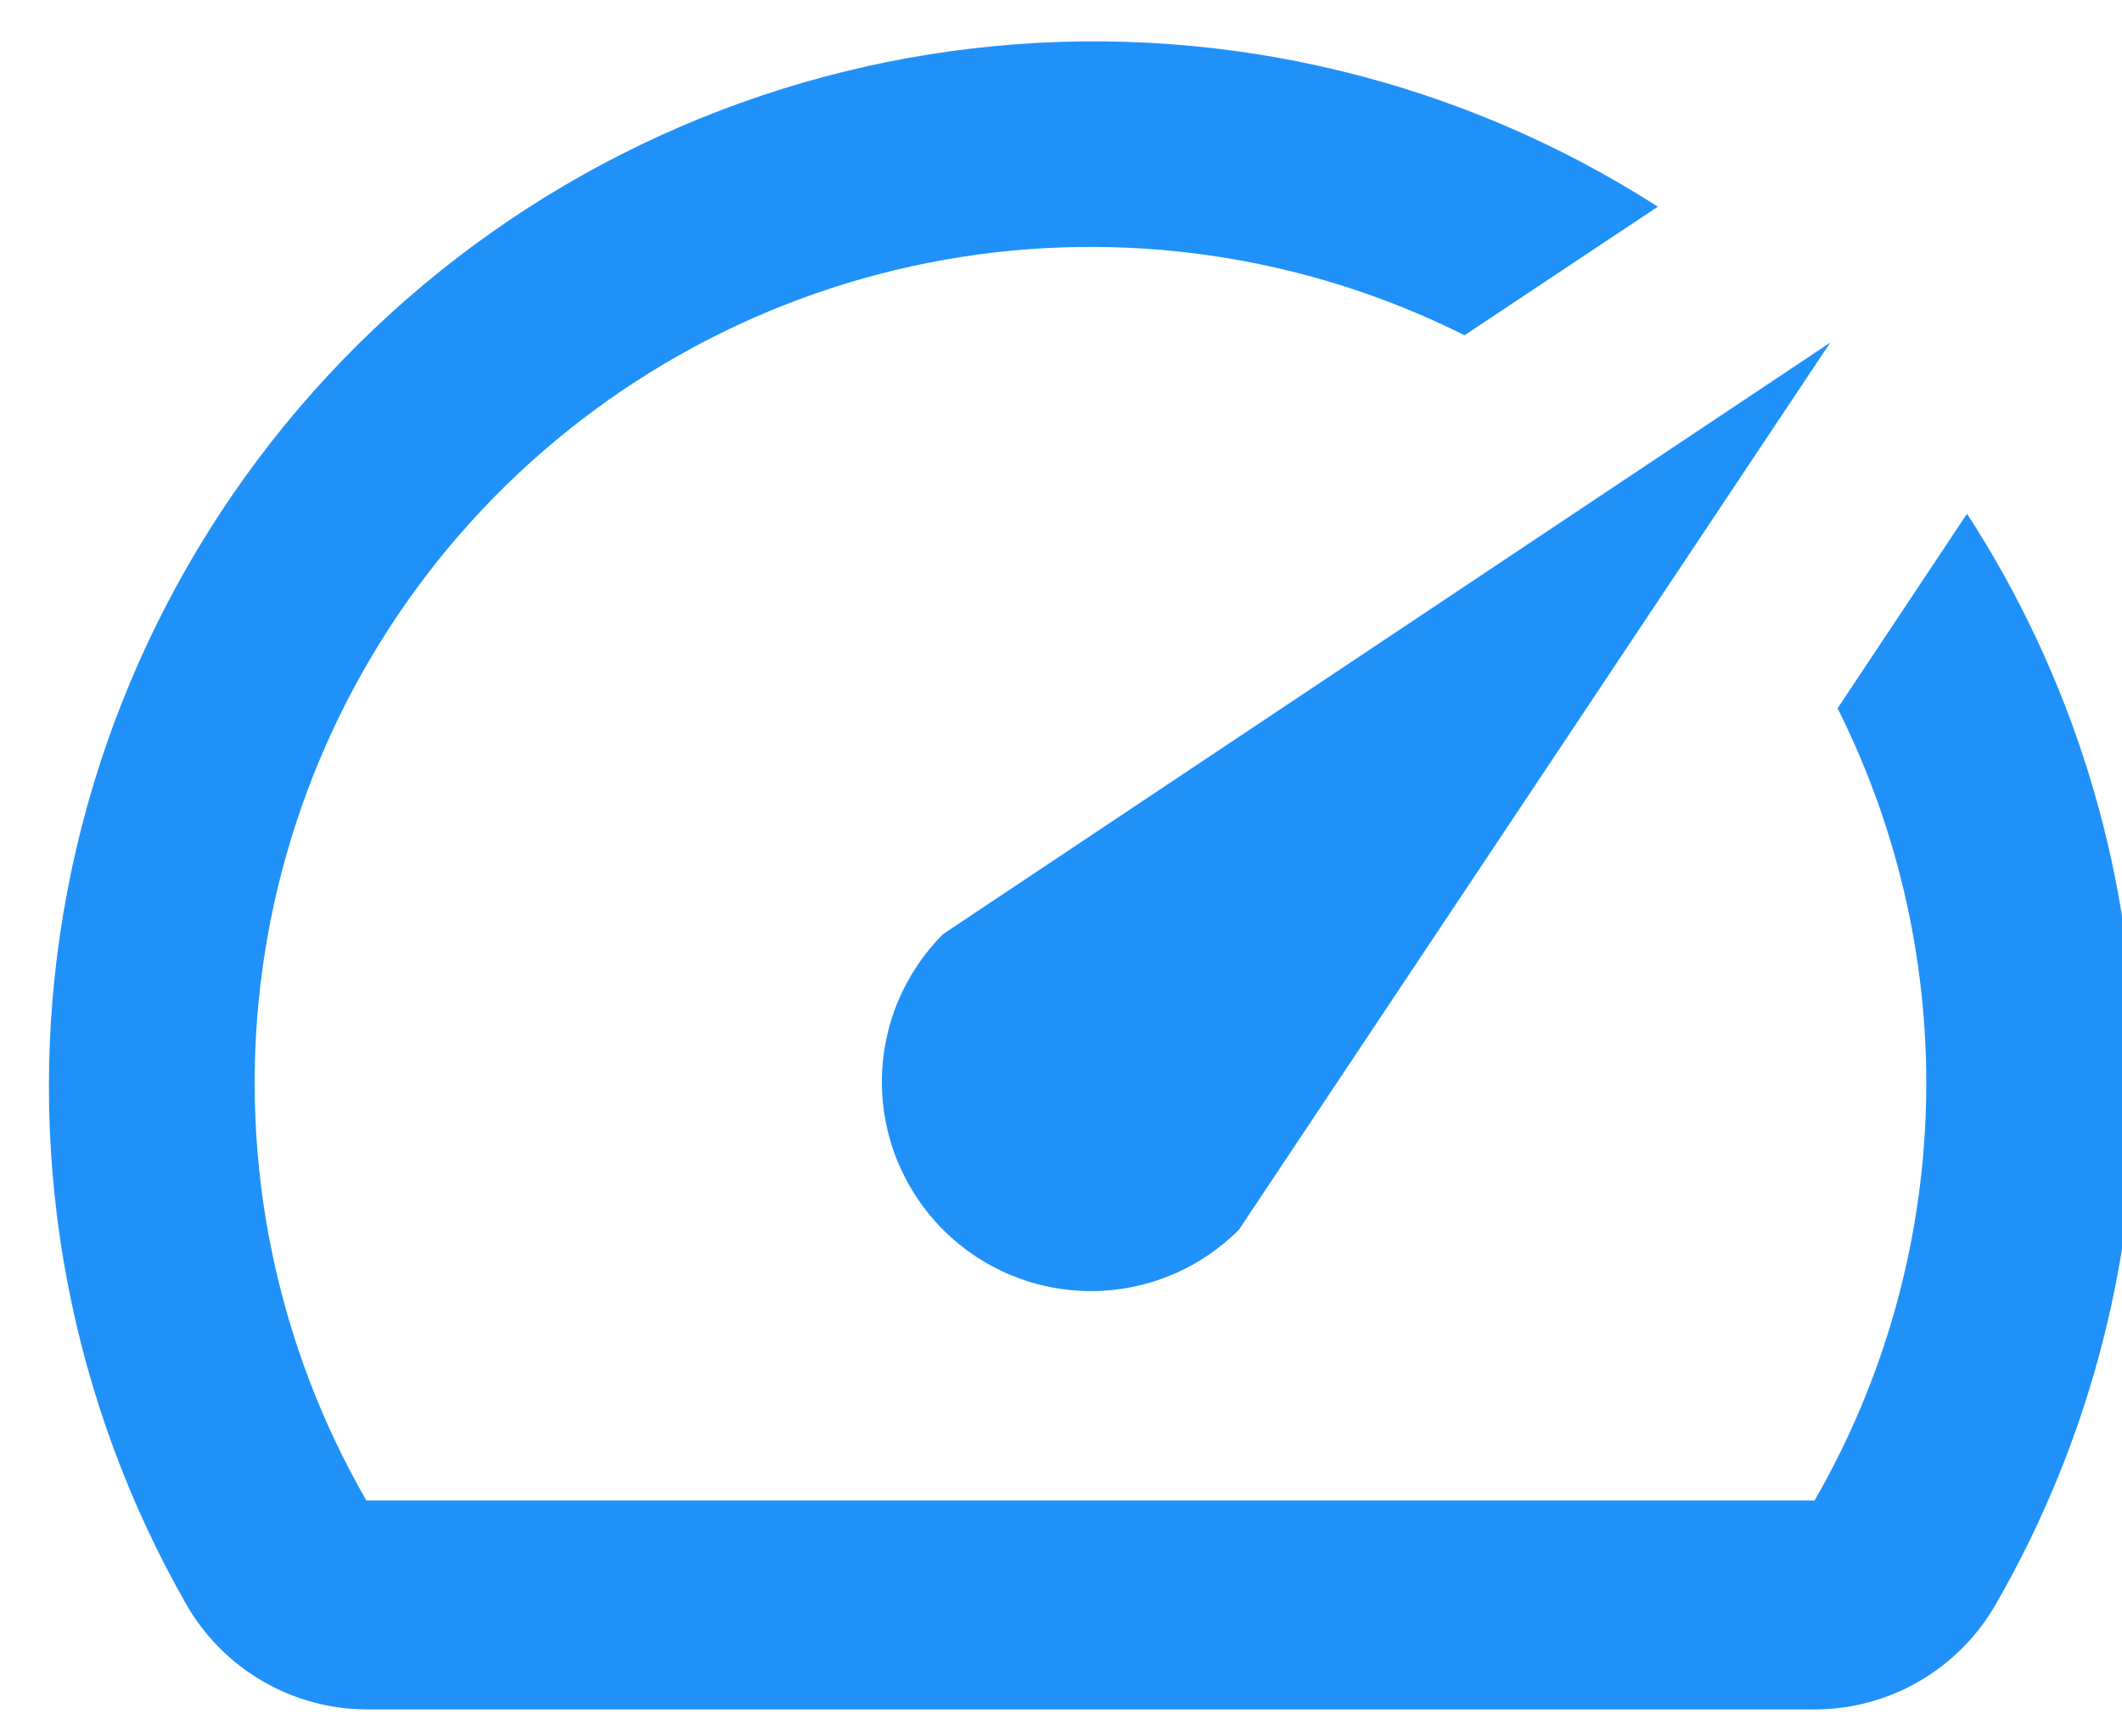 <svg width="33" height="27" viewBox="0 0 33 27" fill="none" xmlns="http://www.w3.org/2000/svg">
<path d="M30.576 8.008L28.577 11.014C29.541 12.936 30.013 15.068 29.951 17.218C29.888 19.367 29.294 21.468 28.22 23.331H5.697C4.302 20.91 3.724 18.104 4.048 15.328C4.373 12.553 5.584 9.956 7.5 7.922C9.417 5.889 11.938 4.527 14.69 4.039C17.441 3.551 20.277 3.962 22.776 5.213L25.782 3.214C22.722 1.251 19.091 0.372 15.472 0.716C11.852 1.061 8.453 2.609 5.817 5.114C3.181 7.618 1.462 10.934 0.933 14.532C0.405 18.129 1.098 21.8 2.902 24.956C3.186 25.448 3.593 25.856 4.083 26.141C4.574 26.426 5.13 26.578 5.697 26.581H28.204C28.776 26.584 29.339 26.435 29.836 26.149C30.332 25.864 30.745 25.452 31.031 24.956C32.528 22.363 33.28 19.406 33.202 16.412C33.125 13.418 32.222 10.504 30.592 7.991L30.576 8.008ZM14.667 19.123C14.969 19.425 15.328 19.665 15.722 19.828C16.117 19.992 16.54 20.076 16.967 20.076C17.394 20.076 17.817 19.992 18.211 19.828C18.606 19.665 18.964 19.425 19.266 19.123L28.464 5.326L14.667 14.524C14.365 14.826 14.126 15.184 13.962 15.579C13.798 15.973 13.714 16.396 13.714 16.823C13.714 17.25 13.798 17.673 13.962 18.068C14.126 18.462 14.365 18.821 14.667 19.123Z" fill="#2091F9"/>
</svg>
